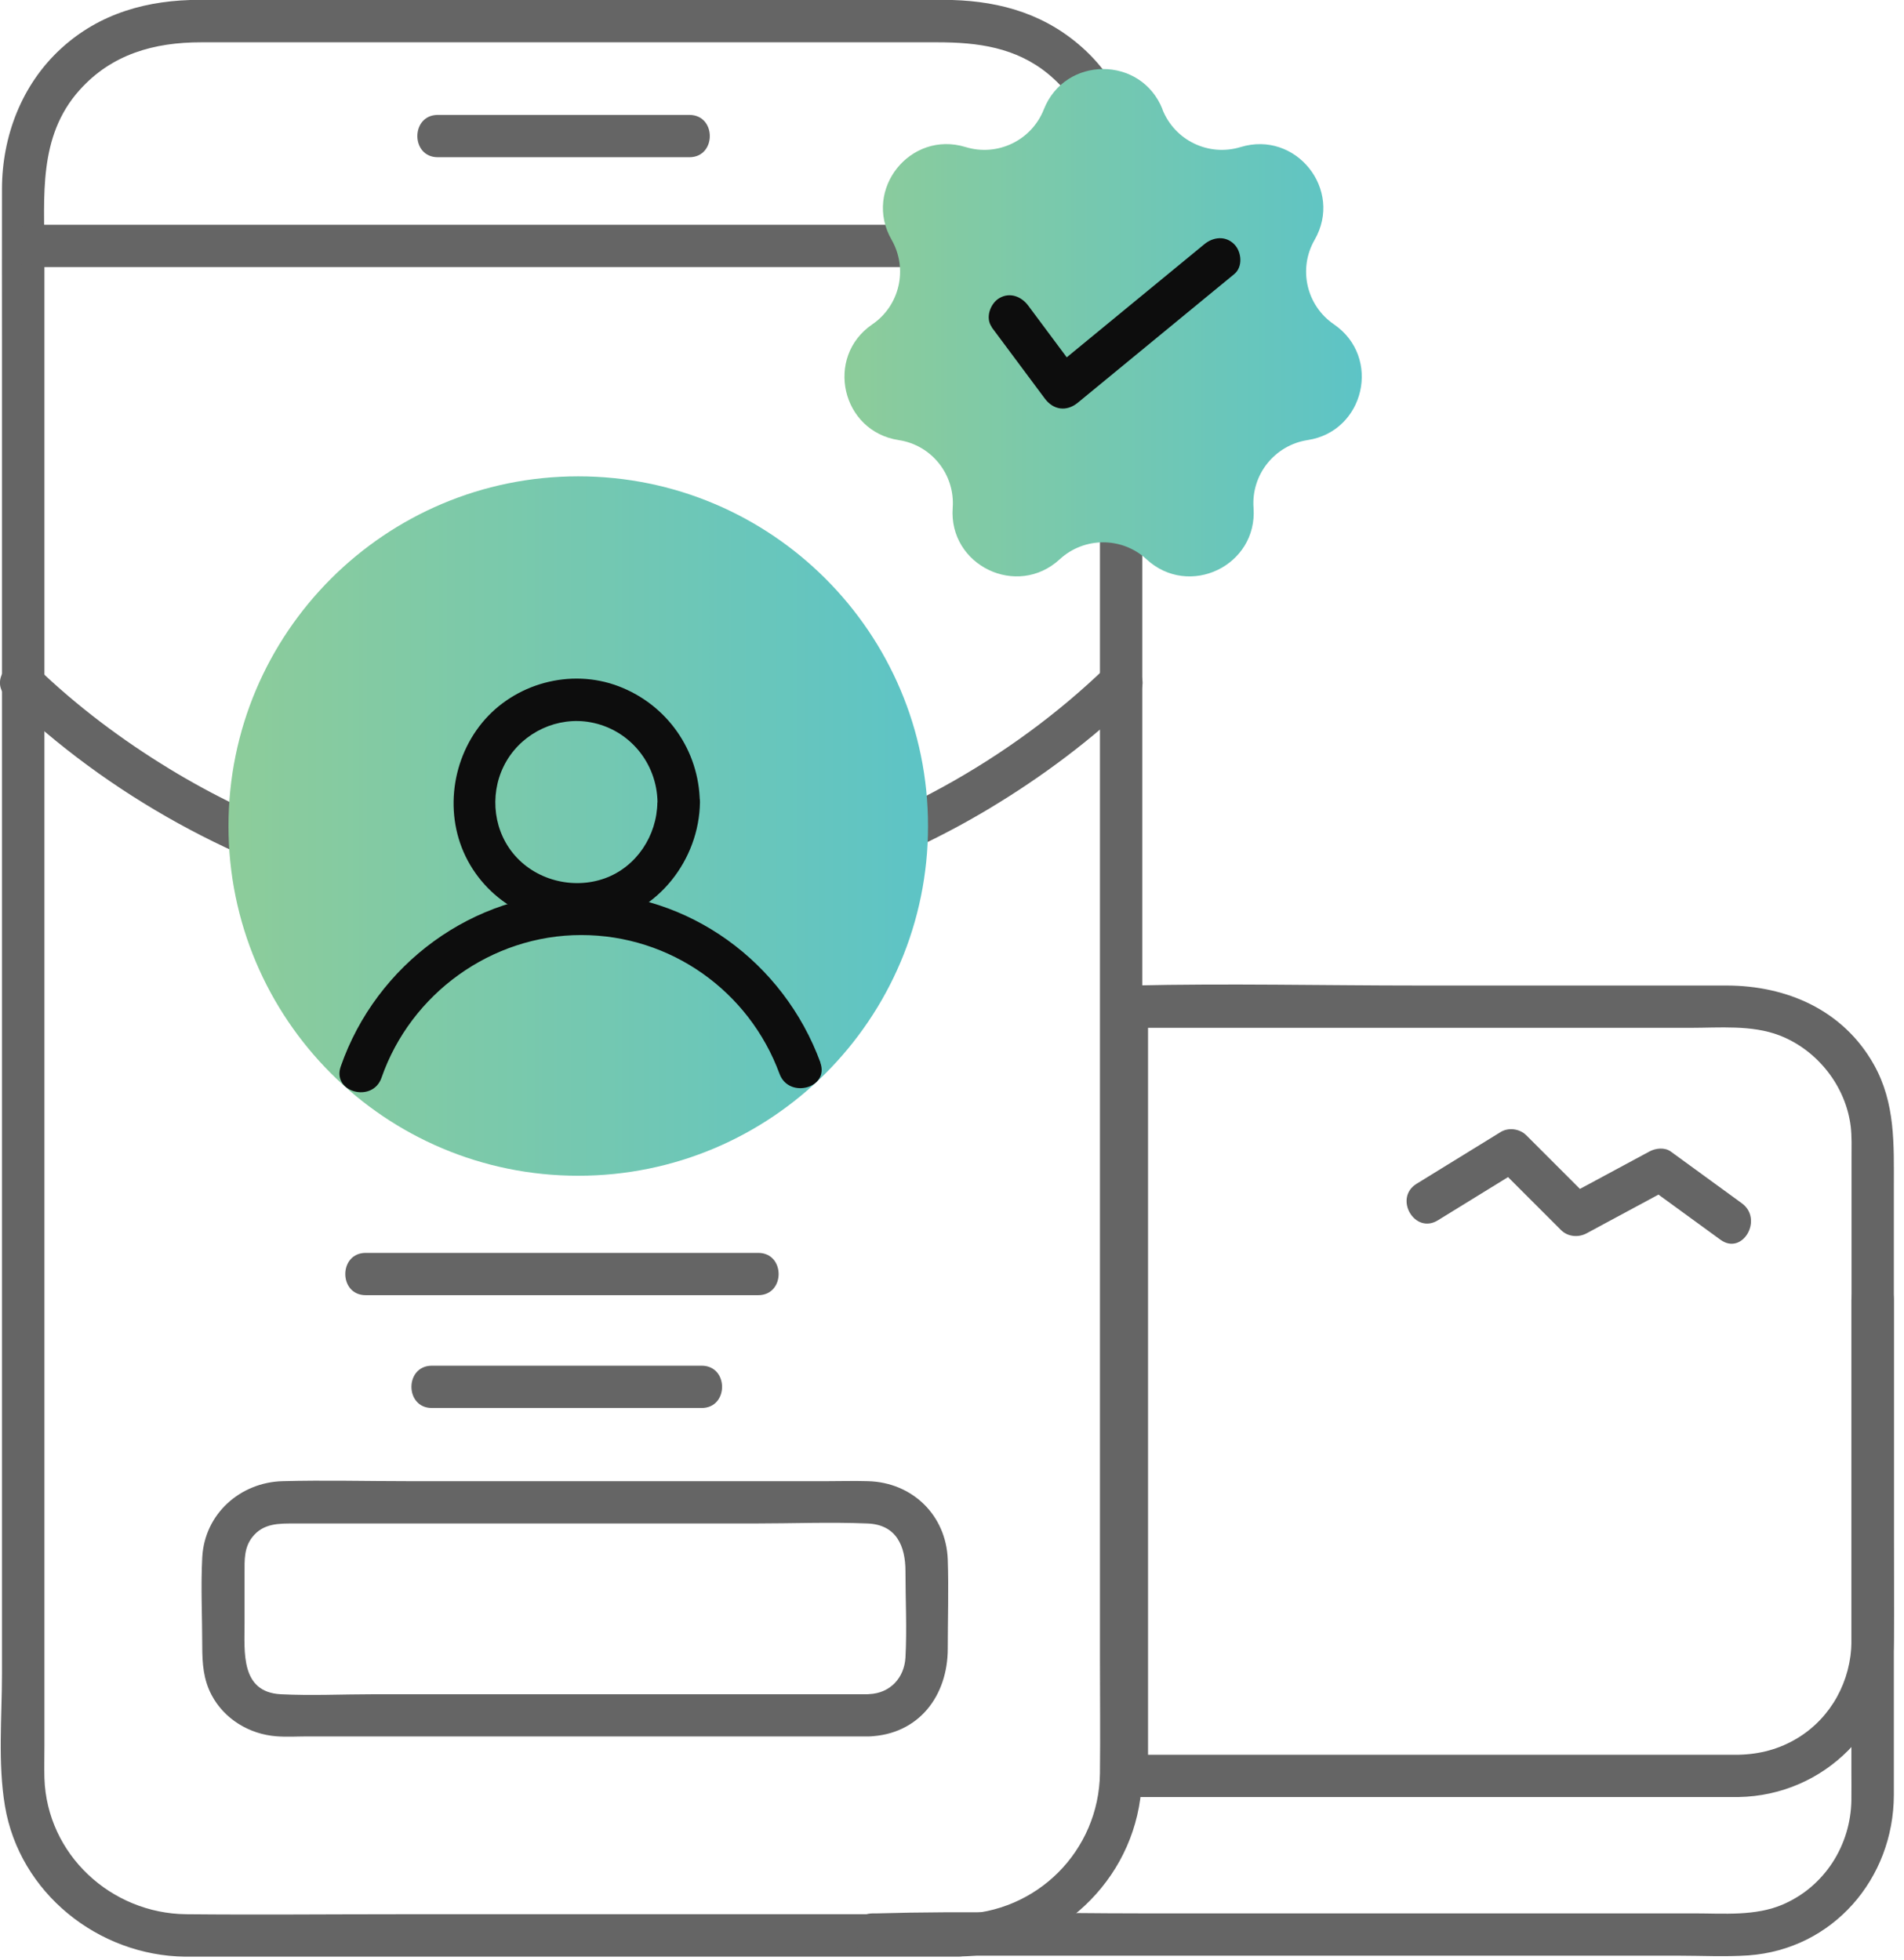 <svg width="135" height="139" viewBox="0 0 135 139" fill="none" xmlns="http://www.w3.org/2000/svg">
<g clip-path="url(#clip0_155_650)">
<path d="M67.98 135.75H54.31C45.66 135.75 37.01 135.75 28.36 135.75C23.31 135.75 18.26 135.8 13.21 135.75C7.88 135.7 3.33 131.52 3.15 126.11C3.13 125.34 3.15 124.56 3.15 123.79V17.99C3.15 13.94 2.69 9.69 5.63 6.4C7.92 3.83 10.95 3 14.26 3H66.46C69.31 3 72.03 3.35 74.34 5.26C76.84 7.34 77.99 10.3 77.99 13.49V45.91C77.99 54.69 77.99 63.46 77.99 72.24C77.99 81.02 77.99 89.33 77.99 97.88V117.52C77.99 120.26 78.02 123.01 77.99 125.75C77.92 131.26 73.51 135.67 68 135.75C66.07 135.78 66.07 138.78 68 138.75C74.4 138.65 79.98 133.96 80.85 127.55C81.01 126.37 80.99 125.2 80.99 124.01C80.99 119.29 80.99 114.57 80.99 109.85V17.03C80.99 15.8 80.99 14.57 80.99 13.33C80.98 9.44 79.48 5.67 76.46 3.13C73.68 0.78 70.39 -0.01 66.84 -0.01H59.24C50.67 -0.01 42.11 -0.01 33.54 -0.01C27.08 -0.01 20.62 -0.01 14.15 -0.01C10.49 -0.01 7.07 0.92 4.31 3.46C1.55 6 0.15 9.64 0.14 13.39C0.13 17.14 0.14 20.74 0.14 24.42C0.14 31.7 0.14 38.98 0.14 46.27V118.67C0.14 121.74 -0.16 125.02 0.35 128.07C1.38 134.24 6.97 138.69 13.13 138.76C14.55 138.78 15.98 138.76 17.4 138.76H40.93C48.66 138.76 56.39 138.76 64.12 138.76H67.98C69.91 138.76 69.91 135.76 67.98 135.76V135.75Z" fill="#656565"/>
<path d="M2.24 18.94H79.481C81.41 18.94 81.41 15.94 79.481 15.94H2.24C0.31 15.94 0.31 18.94 2.24 18.94Z" fill="#656565"/>
<path d="M31.04 11.15H48.88C50.81 11.15 50.81 8.15 48.88 8.15H31.04C29.11 8.15 29.11 11.15 31.04 11.15Z" fill="#656565"/>
<path d="M25.93 91.85H53.76C55.69 91.85 55.69 88.85 53.76 88.85H25.93C24 88.85 24 91.85 25.93 91.85Z" fill="#656565"/>
<path d="M30.62 99.85H49.75C51.68 99.85 51.68 96.85 49.75 96.85H30.62C28.69 96.85 28.69 99.85 30.62 99.85Z" fill="#656565"/>
<path d="M82.42 7.76C83.29 9.96 85.7 11.12 87.96 10.43C91.89 9.23 95.26 13.45 93.21 17.01C92.03 19.06 92.63 21.67 94.58 23C97.97 25.32 96.77 30.59 92.71 31.21C90.38 31.57 88.71 33.66 88.88 36.01C89.18 40.11 84.31 42.45 81.29 39.66C79.56 38.06 76.88 38.06 75.14 39.66C72.12 42.45 67.25 40.1 67.55 36.01C67.72 33.65 66.05 31.56 63.72 31.21C59.66 30.59 58.46 25.32 61.85 23C63.8 21.67 64.39 19.06 63.22 17.01C61.17 13.45 64.54 9.22 68.47 10.43C70.73 11.12 73.14 9.96 74.01 7.76C75.52 3.94 80.92 3.94 82.43 7.76H82.42Z" fill="url(#paint0_linear_155_650)"/>
<path d="M70.31 23.2C71.56 24.88 72.82 26.57 74.07 28.25C74.68 29.08 75.62 29.22 76.43 28.55C79.66 25.9 82.88 23.24 86.11 20.59C86.58 20.21 87.05 19.82 87.51 19.44C88.14 18.93 88.04 17.85 87.51 17.32C86.89 16.7 86.02 16.8 85.39 17.32C82.16 19.97 78.94 22.63 75.71 25.28C75.24 25.66 74.77 26.05 74.31 26.43L76.67 26.73C75.42 25.05 74.16 23.36 72.91 21.68C72.43 21.03 71.61 20.7 70.86 21.14C70.22 21.51 69.84 22.54 70.32 23.19L70.31 23.2Z" fill="#0D0D0D"/>
<path d="M0.45 49.42C7.68 56.41 16.95 61.49 26.69 63.94C41.42 67.65 57.17 65.13 70.16 57.33C73.89 55.09 77.42 52.45 80.56 49.42C81.95 48.08 79.83 45.96 78.44 47.3C71.55 53.96 62.74 58.75 53.46 61.07C39.37 64.59 24.4 62.06 12.04 54.54C8.64 52.47 5.44 50.07 2.57 47.3C1.18 45.96 -0.94 48.08 0.45 49.42Z" fill="#656565"/>
<path d="M41 83.38C54.697 83.38 65.8 72.277 65.8 58.58C65.8 44.883 54.697 33.78 41 33.78C27.303 33.78 16.2 44.883 16.2 58.58C16.2 72.277 27.303 83.38 41 83.38Z" fill="url(#paint1_linear_155_650)"/>
<path d="M46.61 56.9C46.58 59.26 45.13 61.48 42.88 62.29C40.63 63.1 37.91 62.43 36.35 60.48C34.87 58.64 34.72 55.97 35.93 53.94C37.14 51.91 39.54 50.8 41.86 51.22C44.62 51.72 46.58 54.11 46.62 56.89C46.65 58.82 49.65 58.82 49.62 56.89C49.57 53.21 47.3 49.98 43.87 48.67C40.44 47.36 36.46 48.48 34.18 51.26C31.9 54.04 31.45 58.17 33.35 61.36C35.25 64.55 38.95 66.12 42.57 65.47C46.66 64.73 49.57 60.97 49.63 56.89C49.66 54.96 46.66 54.96 46.63 56.89L46.61 56.9Z" fill="#0D0D0D"/>
<path d="M58.17 75.35C55.56 68.24 48.86 63.31 41.21 63.31C33.56 63.31 26.68 68.38 24.16 75.63C23.52 77.46 26.42 78.24 27.05 76.43C29.13 70.45 34.86 66.31 41.21 66.31C47.56 66.31 53.12 70.3 55.27 76.15C55.93 77.95 58.83 77.17 58.16 75.35H58.17Z" fill="#0D0D0D"/>
<path d="M123.26 124.44H79.9L81.4 125.94V71.39L79.9 72.89H119.84C121.92 72.89 124.21 72.67 126.18 73.43C128.86 74.47 130.86 77.01 131.22 79.86C131.31 80.61 131.28 81.38 131.28 82.14V114.7C131.28 115.27 131.28 115.84 131.28 116.42C131.24 119.2 129.85 121.8 127.45 123.26C126.17 124.04 124.76 124.41 123.27 124.44C121.34 124.47 121.34 127.47 123.27 127.44C129.37 127.33 134.2 122.46 134.28 116.36C134.31 114.01 134.28 111.66 134.28 109.31V84.16C134.28 81.15 134.4 78.23 132.86 75.49C130.68 71.62 126.68 69.89 122.4 69.89H100.6C93.83 69.89 87.04 69.73 80.28 69.89C80.16 69.89 80.04 69.89 79.92 69.89C79.11 69.89 78.42 70.58 78.42 71.39V125.94C78.42 126.75 79.11 127.44 79.92 127.44H123.28C125.21 127.44 125.21 124.44 123.28 124.44H123.26Z" fill="#656565"/>
<path d="M131.27 92.15V125.53C131.27 126.24 131.28 126.96 131.27 127.67C131.22 130.85 129.38 133.77 126.43 135.05C124.47 135.9 122.22 135.69 120.13 135.69H80.88C74.66 135.69 68.41 135.51 62.2 135.69C62.1 135.69 62 135.69 61.9 135.69C59.97 135.69 59.97 138.69 61.9 138.69H118.99C120.64 138.69 122.31 138.78 123.96 138.67C129.97 138.24 134.26 133.22 134.28 127.31C134.28 124.09 134.28 120.87 134.28 117.66V92.17C134.28 90.24 131.28 90.24 131.28 92.17L131.27 92.15Z" fill="#656565"/>
<path d="M61.64 120.15H26.48C24.3 120.15 22.09 120.26 19.91 120.15C17.04 120 17.34 117.15 17.34 115.08V111.52C17.34 110.64 17.3 109.77 17.88 109.02C18.67 108 19.8 108.04 20.94 108.04H53.51C56.17 108.04 58.85 107.93 61.51 108.04C63.56 108.12 64.2 109.64 64.2 111.43C64.2 113.46 64.31 115.52 64.2 117.54C64.12 118.99 63.11 120.08 61.63 120.14C59.71 120.22 59.7 123.22 61.63 123.14C65.15 123 67.2 120.26 67.2 116.91C67.2 114.81 67.27 112.71 67.2 110.61C67.09 107.45 64.68 105.12 61.54 105.04C60.58 105.01 59.62 105.04 58.66 105.04H28.96C25.99 105.04 23 104.96 20.03 105.04C17.06 105.12 14.51 107.33 14.34 110.44C14.23 112.53 14.34 114.65 14.34 116.75C14.34 117.95 14.42 119.1 15 120.2C15.9 121.91 17.68 122.98 19.58 123.13C20.32 123.19 21.09 123.14 21.83 123.14H61.64C63.57 123.14 63.57 120.14 61.64 120.14V120.15Z" fill="#656565"/>
<path d="M101.95 86.54C103.94 85.32 105.92 84.09 107.91 82.87L106.09 82.64C107.62 84.17 109.15 85.7 110.68 87.23C111.16 87.71 111.91 87.78 112.5 87.46C114.49 86.39 116.47 85.32 118.46 84.25H116.95C118.63 85.47 120.31 86.7 121.99 87.92C123.55 89.06 125.05 86.46 123.5 85.33C121.82 84.11 120.14 82.88 118.46 81.66C118.03 81.35 117.39 81.42 116.95 81.66C114.96 82.73 112.98 83.8 110.99 84.87L112.81 85.1C111.28 83.57 109.75 82.04 108.22 80.51C107.76 80.05 106.97 79.93 106.4 80.28C104.41 81.5 102.43 82.73 100.44 83.95C98.8 84.96 100.3 87.56 101.95 86.54Z" fill="#656565"/>
</g>
<defs>
<linearGradient id="paint0_linear_155_650" x1="59.874" y1="22.883" x2="96.556" y2="22.883" gradientUnits="userSpaceOnUse">
<stop stop-color="#8DCC9A"/>
<stop offset="1" stop-color="#5DC4C6"/>
</linearGradient>
<linearGradient id="paint1_linear_155_650" x1="16.2" y1="58.576" x2="65.8" y2="58.576" gradientUnits="userSpaceOnUse">
<stop stop-color="#8DCC9A"/>
<stop offset="1" stop-color="#5DC4C6"/>
</linearGradient>
<clipPath id="clip0_155_650">
<rect width="134.28" height="138.76" fill="white"/>
</clipPath>
</defs>
</svg>
